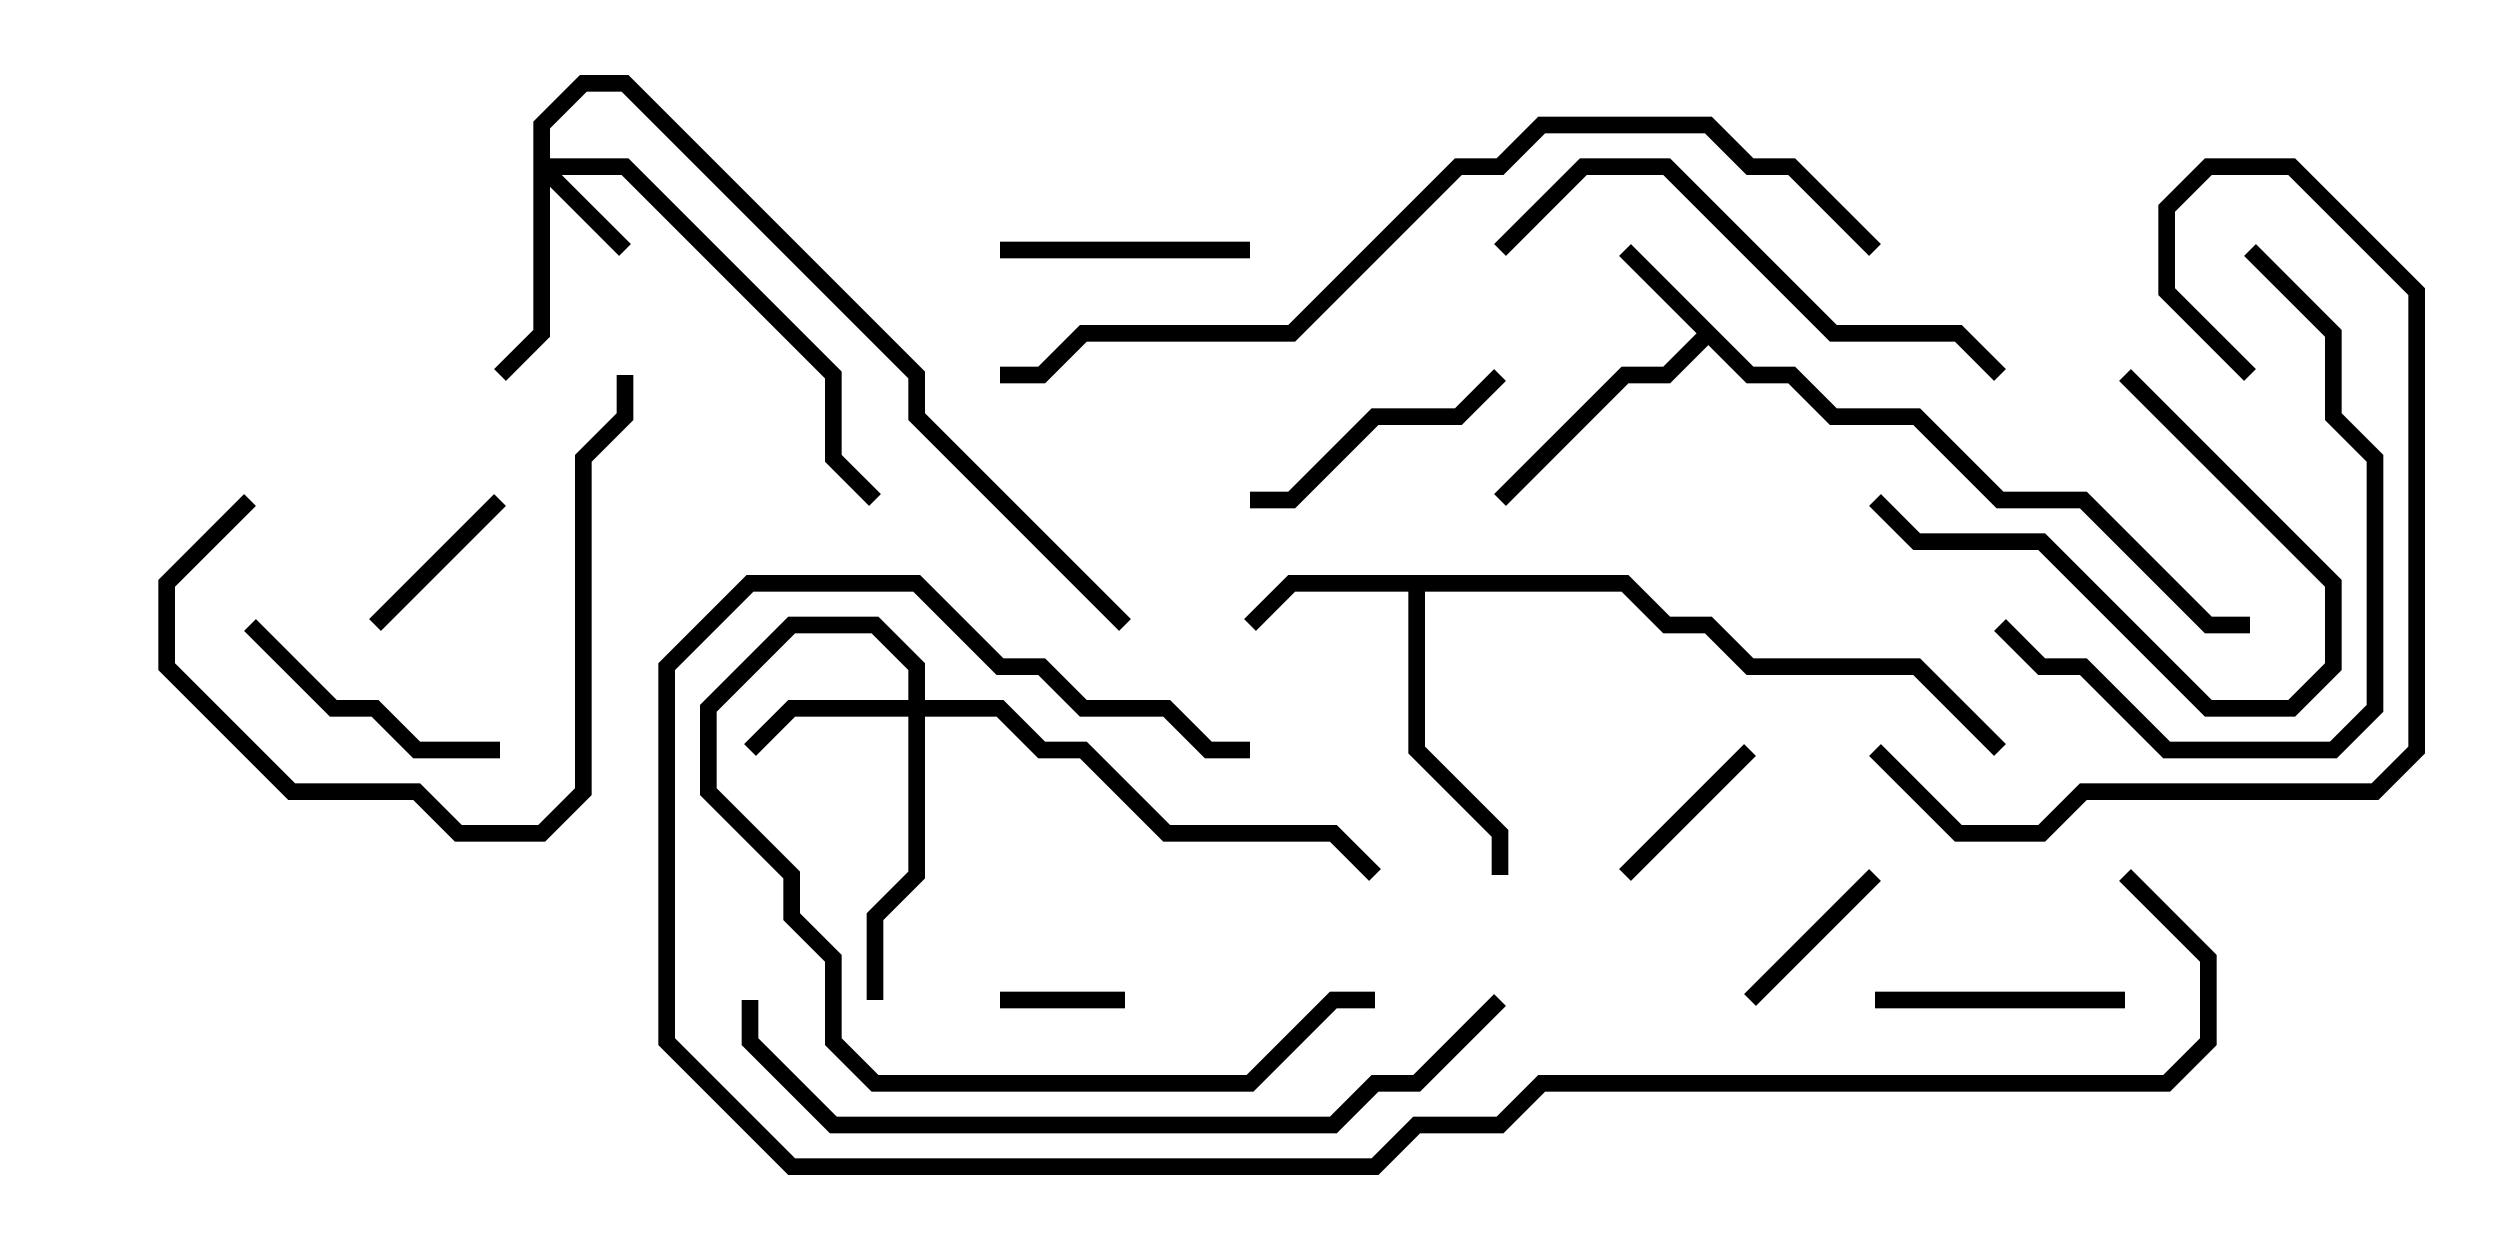 <svg version="1.1" width="30" height="15" xmlns="http://www.w3.org/2000/svg"><path d="M21.041,4.4L21.541,4.4L22.041,4.9L23.041,4.9L24.041,5.9L25.041,5.9L26.541,7.4L27,7.4L27,7.6L26.459,7.6L24.959,6.1L23.959,6.1L22.959,5.1L21.959,5.1L21.459,4.6L20.959,4.6L20.5,4.141L20.041,4.6L19.541,4.6L18.071,6.071L17.929,5.929L19.459,4.4L19.959,4.4L20.359,4L19.429,3.071L19.571,2.929z" stroke="none"/><path d="M19.541,6.9L20.041,7.4L20.541,7.4L21.041,7.9L23.041,7.9L24.071,8.929L23.929,9.071L22.959,8.1L20.959,8.1L20.459,7.6L19.959,7.6L19.459,7.1L17.1,7.1L17.1,8.959L18.1,9.959L18.1,10.5L17.9,10.5L17.9,10.041L16.9,9.041L16.9,7.1L15.541,7.1L15.071,7.571L14.929,7.429L15.459,6.9z" stroke="none"/><path d="M6.4,1.459L6.959,0.9L7.541,0.9L11.1,4.459L11.1,4.959L13.571,7.429L13.429,7.571L10.9,5.041L10.9,4.541L7.459,1.1L7.041,1.1L6.6,1.541L6.6,1.9L7.541,1.9L10.1,4.459L10.1,5.459L10.571,5.929L10.429,6.071L9.9,5.541L9.9,4.541L7.459,2.1L6.741,2.1L7.571,2.929L7.429,3.071L6.6,2.241L6.6,4.041L6.071,4.571L5.929,4.429L6.4,3.959z" stroke="none"/><path d="M10.9,8.4L10.9,8.041L10.459,7.6L9.541,7.6L8.6,8.541L8.6,9.459L9.6,10.459L9.6,10.959L10.1,11.459L10.1,12.459L10.541,12.9L14.959,12.9L15.959,11.9L16.5,11.9L16.5,12.1L16.041,12.1L15.041,13.1L10.459,13.1L9.9,12.541L9.9,11.541L9.4,11.041L9.4,10.541L8.4,9.541L8.4,8.459L9.459,7.4L10.541,7.4L11.1,7.959L11.1,8.4L12.041,8.4L12.541,8.9L13.041,8.9L14.041,9.9L16.041,9.9L16.571,10.429L16.429,10.571L15.959,10.1L13.959,10.1L12.959,9.1L12.459,9.1L11.959,8.6L11.1,8.6L11.1,10.541L10.6,11.041L10.6,12L10.4,12L10.4,10.959L10.9,10.459L10.9,8.6L9.541,8.6L9.071,9.071L8.929,8.929L9.459,8.4z" stroke="none"/><path d="M12,12.1L12,11.9L13.5,11.9L13.5,12.1z" stroke="none"/><path d="M5.929,5.929L6.071,6.071L4.571,7.571L4.429,7.429z" stroke="none"/><path d="M20.929,8.929L21.071,9.071L19.571,10.571L19.429,10.429z" stroke="none"/><path d="M22.429,10.429L22.571,10.571L21.071,12.071L20.929,11.929z" stroke="none"/><path d="M25.5,11.9L25.5,12.1L22.5,12.1L22.5,11.9z" stroke="none"/><path d="M12,3.1L12,2.9L15,2.9L15,3.1z" stroke="none"/><path d="M6,8.9L6,9.1L4.959,9.1L4.459,8.6L3.959,8.6L2.929,7.571L3.071,7.429L4.041,8.4L4.541,8.4L5.041,8.9z" stroke="none"/><path d="M25.429,4.571L25.571,4.429L28.1,6.959L28.1,8.041L27.541,8.6L26.459,8.6L24.459,6.6L22.959,6.6L22.429,6.071L22.571,5.929L23.041,6.4L24.541,6.4L26.541,8.4L27.459,8.4L27.9,7.959L27.9,7.041z" stroke="none"/><path d="M17.929,4.429L18.071,4.571L17.541,5.1L16.541,5.1L15.541,6.1L15,6.1L15,5.9L15.459,5.9L16.459,4.9L17.459,4.9z" stroke="none"/><path d="M2.929,5.929L3.071,6.071L2.1,7.041L2.1,7.959L3.541,9.4L5.041,9.4L5.541,9.9L6.459,9.9L6.9,9.459L6.9,5.459L7.4,4.959L7.4,4.5L7.6,4.5L7.6,5.041L7.1,5.541L7.1,9.541L6.541,10.1L5.459,10.1L4.959,9.6L3.459,9.6L1.9,8.041L1.9,6.959z" stroke="none"/><path d="M26.929,3.071L27.071,2.929L28.1,3.959L28.1,4.959L28.6,5.459L28.6,8.541L28.041,9.1L25.959,9.1L24.959,8.1L24.459,8.1L23.929,7.571L24.071,7.429L24.541,7.9L25.041,7.9L26.041,8.9L27.959,8.9L28.4,8.459L28.4,5.541L27.9,5.041L27.9,4.041z" stroke="none"/><path d="M18.071,3.071L17.929,2.929L18.959,1.9L20.041,1.9L22.041,3.9L23.541,3.9L24.071,4.429L23.929,4.571L23.459,4.1L21.959,4.1L19.959,2.1L19.041,2.1z" stroke="none"/><path d="M22.429,9.071L22.571,8.929L23.541,9.9L24.459,9.9L24.959,9.4L28.459,9.4L28.9,8.959L28.9,3.541L27.459,2.1L26.541,2.1L26.1,2.541L26.1,3.459L27.071,4.429L26.929,4.571L25.9,3.541L25.9,2.459L26.459,1.9L27.541,1.9L29.1,3.459L29.1,9.041L28.541,9.6L25.041,9.6L24.541,10.1L23.459,10.1z" stroke="none"/><path d="M8.9,12L9.1,12L9.1,12.459L10.041,13.4L15.959,13.4L16.459,12.9L16.959,12.9L17.929,11.929L18.071,12.071L17.041,13.1L16.541,13.1L16.041,13.6L9.959,13.6L8.9,12.541z" stroke="none"/><path d="M25.429,10.571L25.571,10.429L26.6,11.459L26.6,12.541L26.041,13.1L18.541,13.1L18.041,13.6L17.041,13.6L16.541,14.1L9.459,14.1L7.9,12.541L7.9,7.959L8.959,6.9L11.041,6.9L12.041,7.9L12.541,7.9L13.041,8.4L14.041,8.4L14.541,8.9L15,8.9L15,9.1L14.459,9.1L13.959,8.6L12.959,8.6L12.459,8.1L11.959,8.1L10.959,7.1L9.041,7.1L8.1,8.041L8.1,12.459L9.541,13.9L16.459,13.9L16.959,13.4L17.959,13.4L18.459,12.9L25.959,12.9L26.4,12.459L26.4,11.541z" stroke="none"/><path d="M22.571,2.929L22.429,3.071L21.459,2.1L20.959,2.1L20.459,1.6L18.541,1.6L18.041,2.1L17.541,2.1L15.541,4.1L13.041,4.1L12.541,4.6L12,4.6L12,4.4L12.459,4.4L12.959,3.9L15.459,3.9L17.459,1.9L17.959,1.9L18.459,1.4L20.541,1.4L21.041,1.9L21.541,1.9z" stroke="none"/></svg>